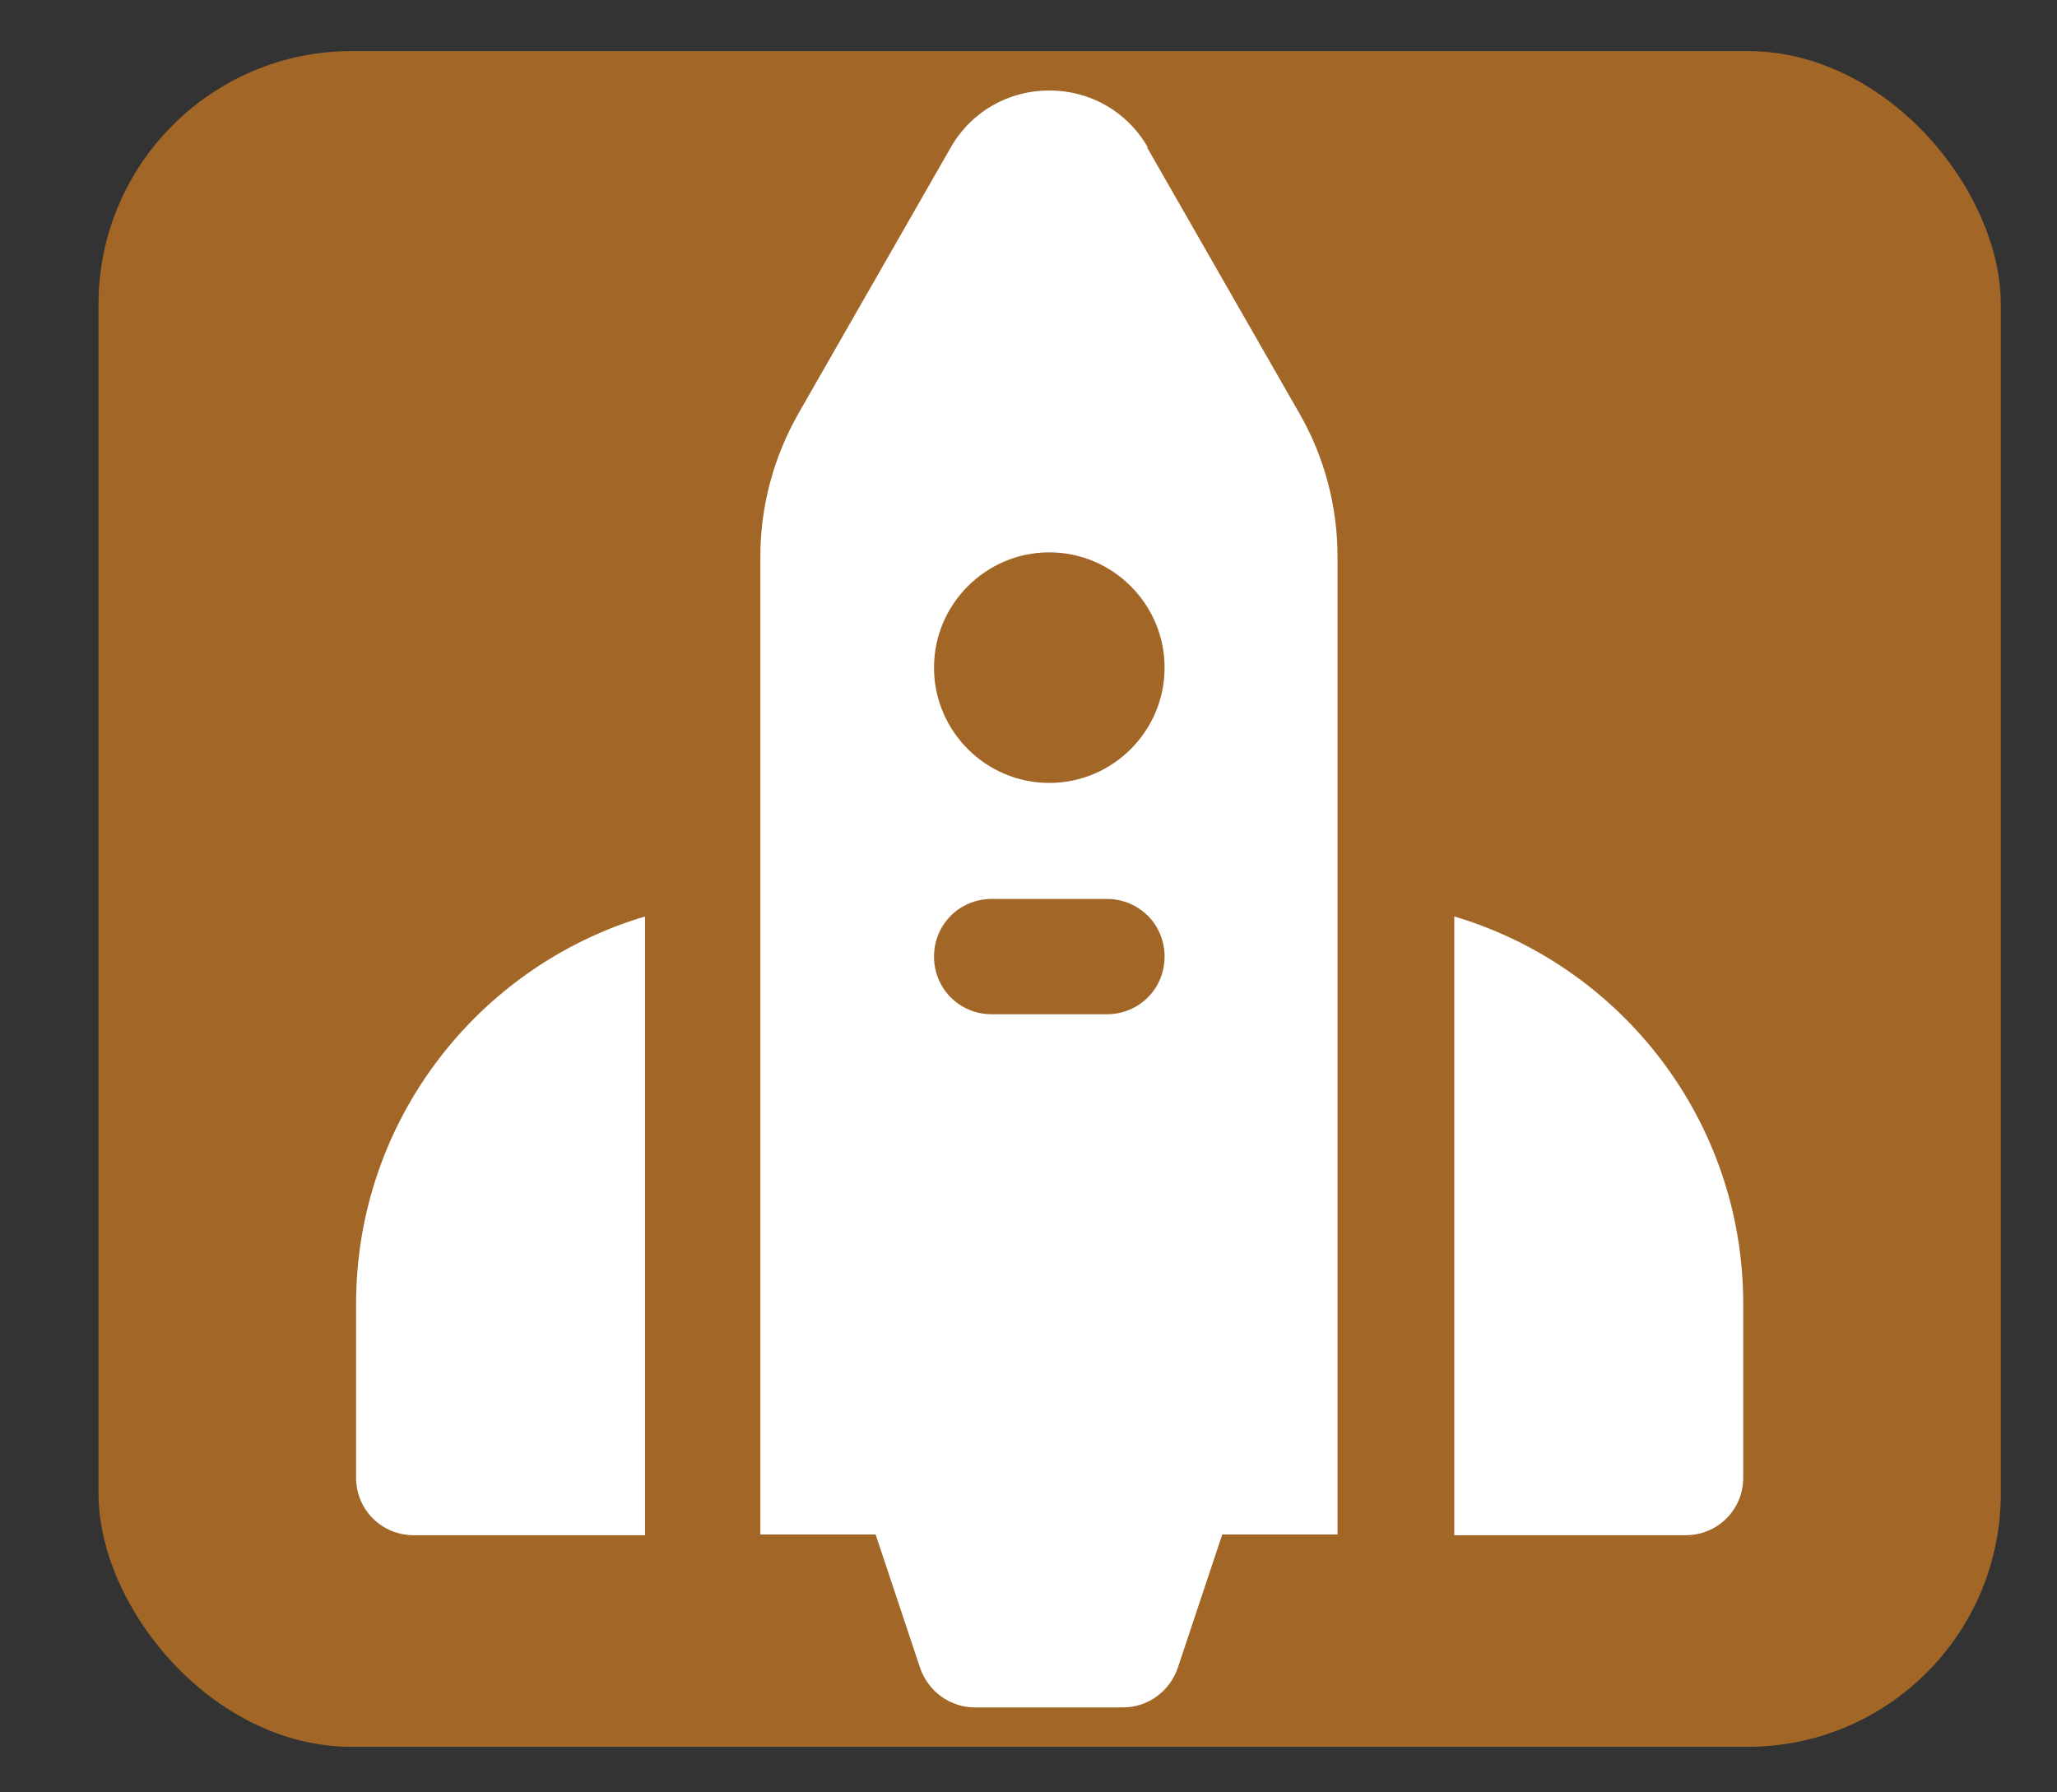 <?xml version="1.0" encoding="UTF-8"?><svg id="Layer_14" xmlns="http://www.w3.org/2000/svg" viewBox="0 0 28.19 24.56"><rect x="0" y="0" width="28.19" height="24.56" fill="#333333" stroke="none"/><defs><style>.cls-1{fill:#fff;}.cls-2{fill:#a26627;}</style></defs><rect class="cls-2" x="1.35" y=".7" width="26.07" height="23.24" rx="3.47" ry="3.47"/><g><path class="cls-1" d="m15.73,2.02c-.28-.49-.79-.78-1.35-.78s-1.07.29-1.35.78l-2.09,3.65c-.34.6-.52,1.27-.52,1.96v13.4h1.58l.61,1.83c.11.32.41.54.75.54h2.03c.34,0,.64-.22.75-.54l.61-1.83h1.58V7.63c0-.69-.18-1.37-.52-1.96l-2.09-3.65Zm-1.35,5.55c.87,0,1.58.71,1.58,1.58s-.71,1.58-1.58,1.58-1.58-.71-1.58-1.58.71-1.58,1.58-1.58Zm-.79,4.75h1.58c.44,0,.79.35.79.79s-.35.79-.79.79h-1.58c-.44,0-.79-.35-.79-.79s.35-.79.79-.79Z"/><path class="cls-1" d="m8.84,12.56v8.48h-3.17c-.44,0-.79-.35-.79-.79v-2.38c0-2.51,1.67-4.63,3.96-5.31Z"/><path class="cls-1" d="m23.89,17.87v2.38c0,.44-.35.79-.79.79h-3.17v-8.48c2.29.68,3.96,2.8,3.96,5.31Z"/></g></svg>